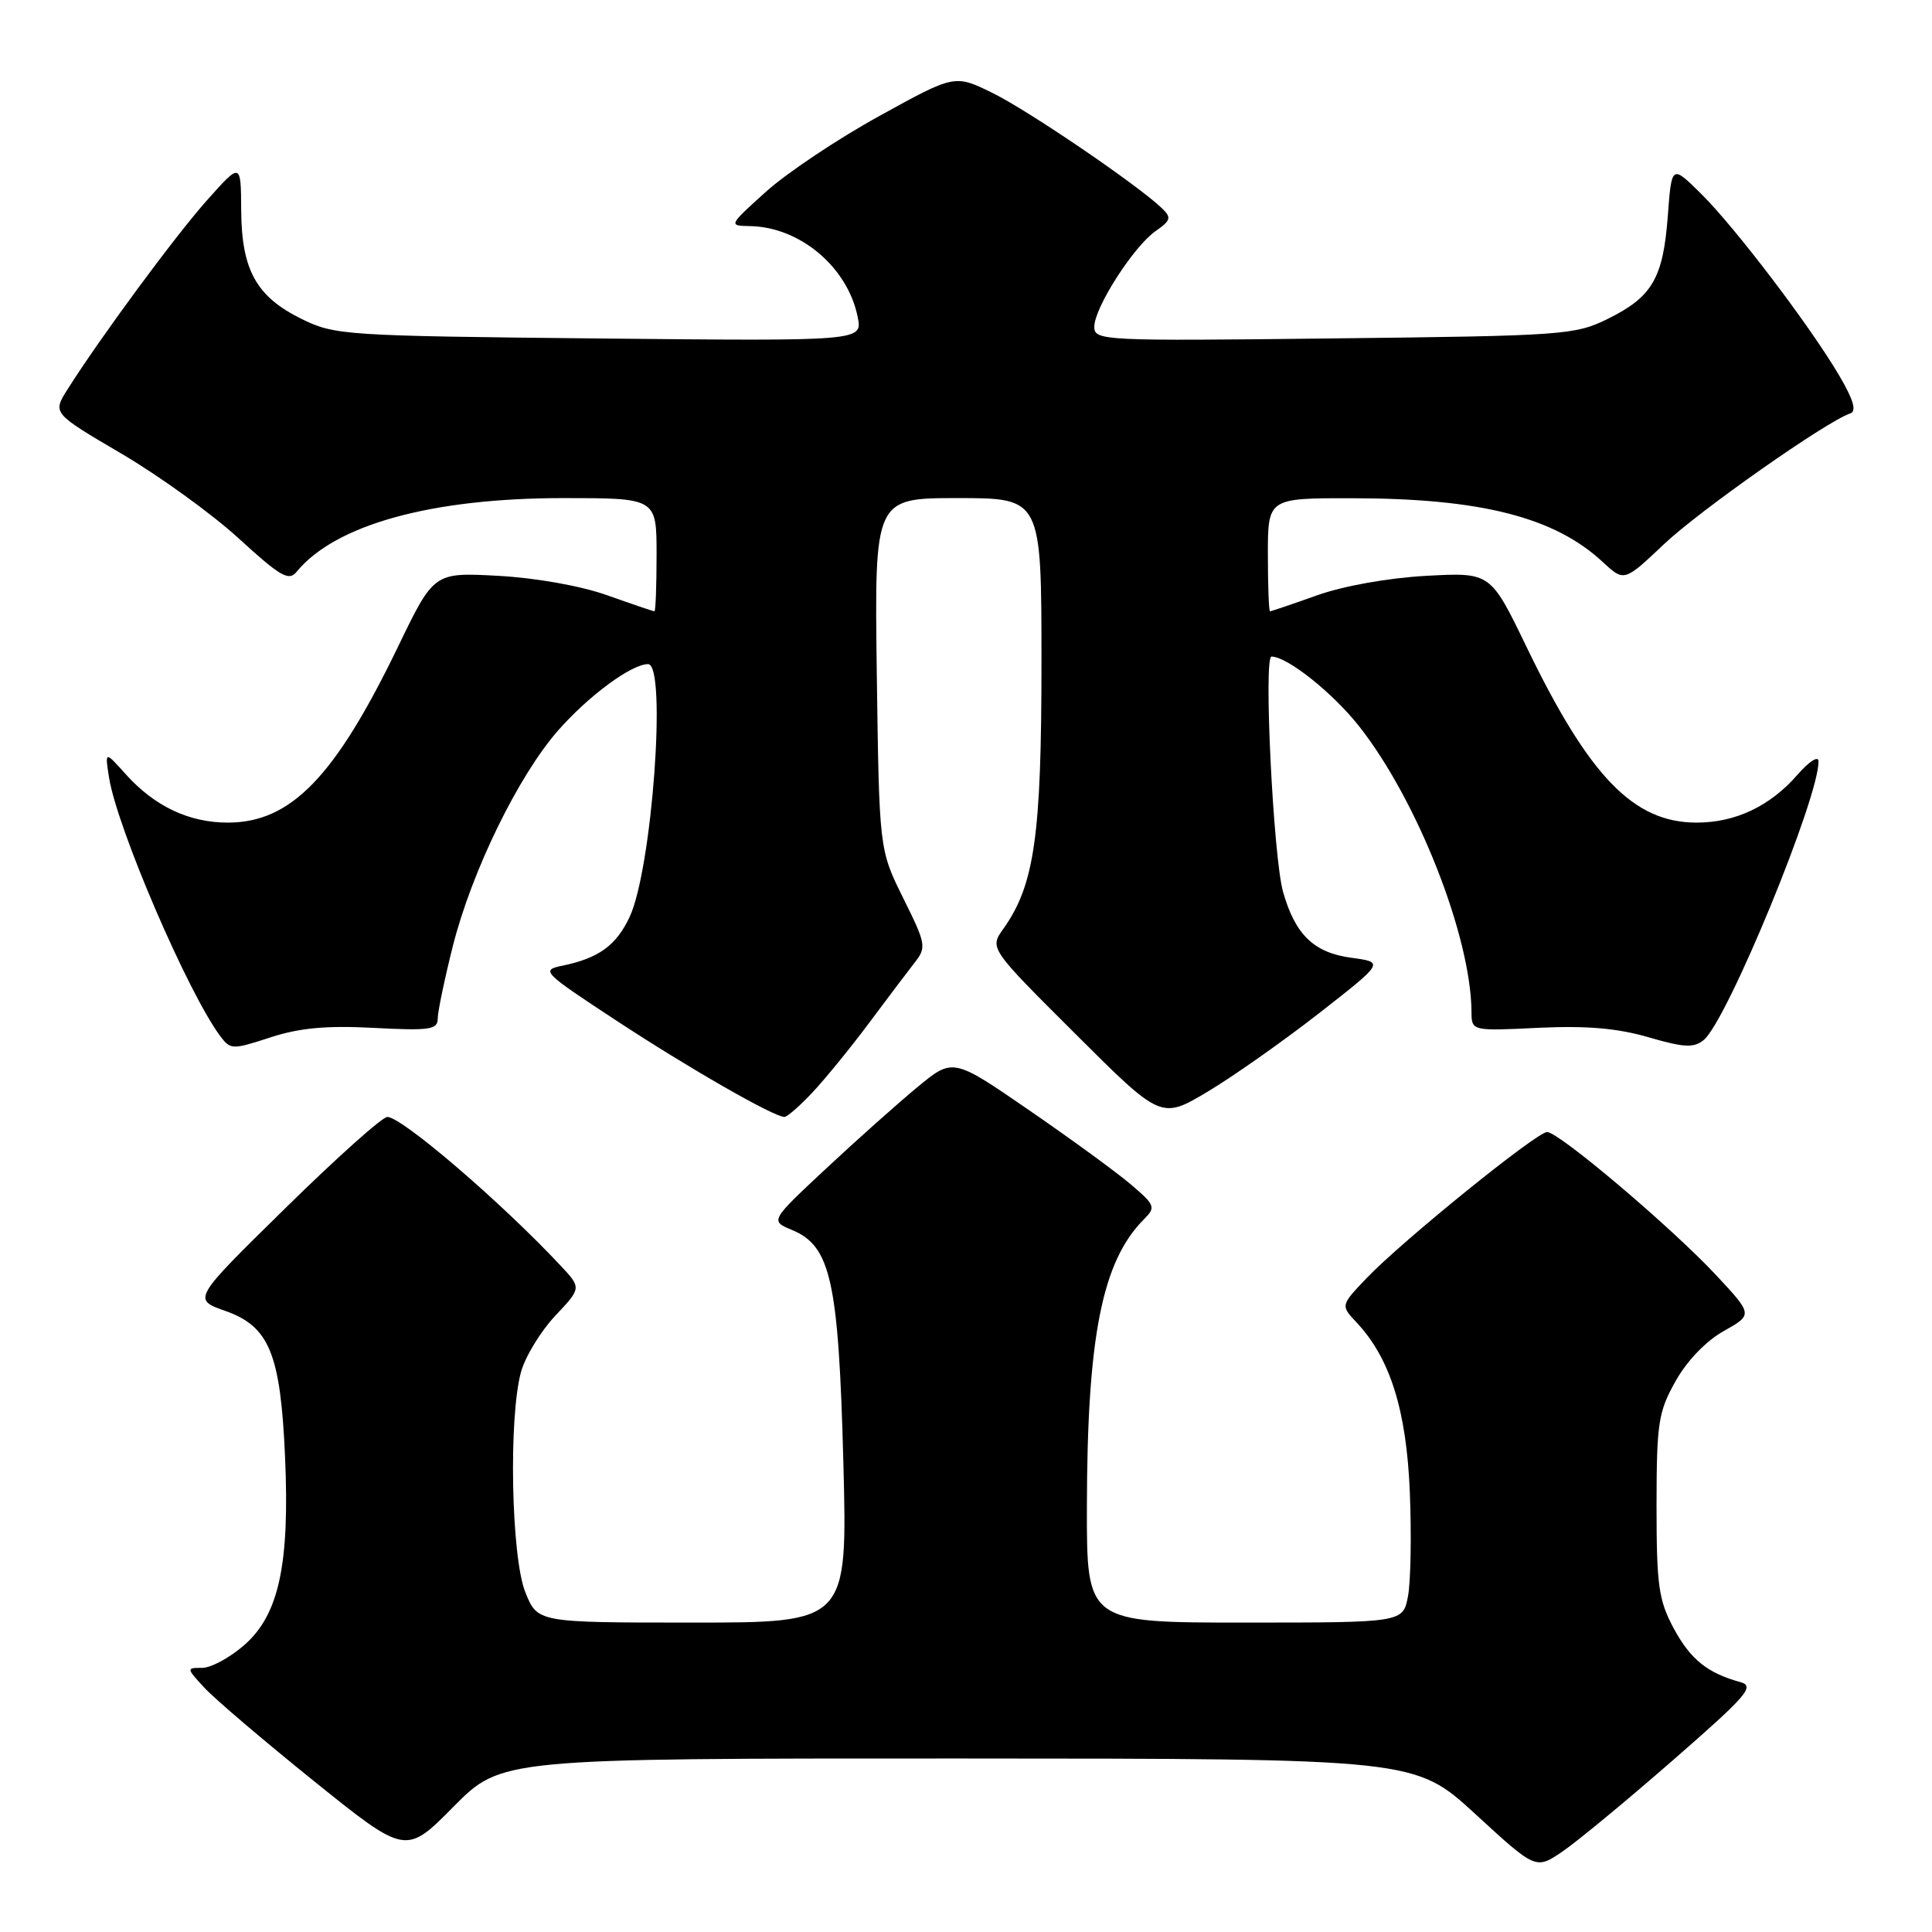<?xml version="1.0" encoding="UTF-8" standalone="no"?>
<!DOCTYPE svg PUBLIC "-//W3C//DTD SVG 1.1//EN" "http://www.w3.org/Graphics/SVG/1.1/DTD/svg11.dtd" >
<svg xmlns="http://www.w3.org/2000/svg" xmlns:xlink="http://www.w3.org/1999/xlink" version="1.1" viewBox="0 0 256 256">
 <g >
 <path fill="currentColor"
d=" M 221.67 233.24 C 231.52 224.65 232.57 223.43 230.61 222.89 C 226.21 221.68 223.97 219.86 221.75 215.72 C 219.77 212.01 219.50 210.04 219.50 199.50 C 219.51 188.56 219.73 187.10 222.01 183.03 C 223.52 180.33 226.04 177.70 228.39 176.38 C 232.27 174.20 232.27 174.20 227.39 168.96 C 221.51 162.66 206.57 150.00 205.00 150.00 C 203.62 150.00 185.77 164.45 181.06 169.38 C 177.63 172.98 177.63 172.98 179.77 175.25 C 184.21 179.99 186.37 186.88 186.81 197.74 C 187.04 203.37 186.93 209.56 186.57 211.49 C 185.91 215.00 185.91 215.00 164.95 215.00 C 144.00 215.00 144.00 215.00 144.02 199.75 C 144.05 177.10 146.03 167.11 151.60 161.54 C 153.16 159.98 153.05 159.68 149.89 156.98 C 148.02 155.38 141.95 150.95 136.38 147.12 C 126.27 140.16 126.27 140.16 121.55 144.06 C 118.96 146.20 113.51 151.06 109.44 154.86 C 102.04 161.77 102.04 161.77 104.95 162.98 C 110.09 165.11 111.11 169.74 111.75 193.75 C 112.30 215.00 112.30 215.00 91.76 215.00 C 71.22 215.00 71.22 215.00 69.61 210.98 C 67.73 206.29 67.38 187.79 69.04 181.78 C 69.61 179.73 71.65 176.40 73.56 174.36 C 77.05 170.66 77.05 170.66 74.28 167.70 C 66.41 159.29 53.25 148.00 51.32 148.00 C 50.66 148.00 44.57 153.44 37.81 160.09 C 25.50 172.17 25.50 172.17 29.85 173.70 C 35.69 175.76 37.17 179.38 37.77 193.02 C 38.40 207.26 36.96 213.95 32.40 217.95 C 30.49 219.63 27.97 221.00 26.79 221.00 C 24.68 221.00 24.68 221.03 27.08 223.63 C 28.41 225.08 34.96 230.66 41.63 236.03 C 53.77 245.79 53.77 245.79 60.10 239.39 C 66.44 233.00 66.44 233.00 126.97 233.01 C 187.50 233.03 187.50 233.03 195.50 240.38 C 203.50 247.73 203.50 247.73 207.00 245.36 C 208.92 244.06 215.53 238.60 221.67 233.24 Z  M 107.66 144.75 C 109.34 142.96 112.69 138.85 115.11 135.61 C 117.52 132.37 120.26 128.75 121.18 127.57 C 122.79 125.52 122.71 125.11 119.68 119.00 C 116.50 112.58 116.50 112.58 116.18 89.29 C 115.87 66.00 115.87 66.00 126.93 66.00 C 138.00 66.00 138.00 66.00 138.00 87.82 C 138.00 110.78 137.07 117.28 132.95 123.07 C 131.11 125.65 131.11 125.65 142.48 136.98 C 153.85 148.32 153.85 148.32 159.99 144.67 C 163.36 142.66 170.02 137.97 174.78 134.26 C 183.43 127.50 183.43 127.50 179.06 126.91 C 174.09 126.24 171.62 123.85 170.01 118.17 C 168.72 113.58 167.41 87.00 168.48 87.00 C 170.56 87.00 176.56 91.77 180.07 96.21 C 187.79 105.98 194.91 124.05 194.98 134.06 C 195.00 136.62 195.00 136.62 203.85 136.19 C 210.21 135.89 214.31 136.24 218.43 137.44 C 223.17 138.82 224.44 138.88 225.76 137.80 C 228.86 135.25 241.10 105.52 240.96 100.85 C 240.94 100.11 239.70 100.90 238.21 102.62 C 234.56 106.82 229.98 109.00 224.80 109.00 C 216.44 108.99 210.59 102.94 202.25 85.67 C 197.50 75.84 197.50 75.84 189.00 76.30 C 184.00 76.57 178.05 77.63 174.53 78.88 C 171.25 80.05 168.44 81.00 168.28 81.00 C 168.13 81.00 168.00 77.62 168.00 73.50 C 168.00 66.00 168.00 66.00 179.25 66.02 C 196.22 66.04 205.98 68.53 212.35 74.45 C 215.21 77.10 215.21 77.10 220.47 72.12 C 225.20 67.64 242.04 55.82 245.17 54.78 C 246.03 54.49 245.61 53.01 243.74 49.82 C 239.90 43.27 229.92 30.13 225.39 25.66 C 221.50 21.82 221.50 21.82 220.99 28.66 C 220.37 36.88 218.92 39.36 213.00 42.27 C 208.70 44.39 207.11 44.50 176.75 44.84 C 146.05 45.20 145.00 45.14 145.00 43.30 C 145.00 40.78 150.18 32.69 153.11 30.63 C 155.15 29.21 155.25 28.83 153.97 27.60 C 150.77 24.52 136.22 14.62 131.50 12.31 C 126.50 9.86 126.50 9.86 116.50 15.38 C 111.00 18.41 104.25 22.92 101.50 25.40 C 96.54 29.87 96.52 29.91 99.35 29.96 C 105.99 30.06 112.33 35.40 113.65 42.01 C 114.29 45.20 114.29 45.20 79.39 44.85 C 45.69 44.51 44.35 44.42 39.98 42.27 C 33.96 39.31 32.01 35.79 31.96 27.85 C 31.92 21.50 31.92 21.50 27.46 26.50 C 23.25 31.21 13.29 44.72 8.93 51.62 C 6.96 54.75 6.96 54.75 16.09 60.11 C 21.11 63.06 28.12 68.12 31.65 71.36 C 37.12 76.37 38.27 77.04 39.29 75.78 C 44.41 69.52 57.15 66.00 74.66 66.00 C 87.00 66.00 87.00 66.00 87.00 73.50 C 87.00 77.62 86.87 81.00 86.72 81.00 C 86.56 81.00 83.75 80.05 80.47 78.88 C 76.95 77.63 71.00 76.57 66.00 76.30 C 57.50 75.84 57.50 75.84 52.75 85.67 C 44.41 102.94 38.56 108.99 30.20 109.00 C 25.05 109.00 20.50 106.85 16.69 102.62 C 13.89 99.50 13.89 99.50 14.45 103.04 C 15.52 109.75 24.95 131.66 29.22 137.34 C 30.54 139.09 30.82 139.10 35.83 137.46 C 39.69 136.20 43.26 135.87 49.53 136.20 C 56.93 136.59 58.00 136.43 58.00 134.98 C 58.00 134.07 58.90 129.76 59.99 125.41 C 62.51 115.43 68.69 102.77 73.98 96.76 C 78.02 92.17 83.68 88.00 85.87 88.00 C 88.39 88.00 86.40 115.25 83.41 121.54 C 81.63 125.30 79.31 126.97 74.52 127.96 C 71.64 128.55 71.89 128.81 81.59 135.18 C 91.20 141.50 102.54 148.00 103.94 148.00 C 104.31 148.00 105.98 146.54 107.66 144.75 Z "/>
</g>
</svg>